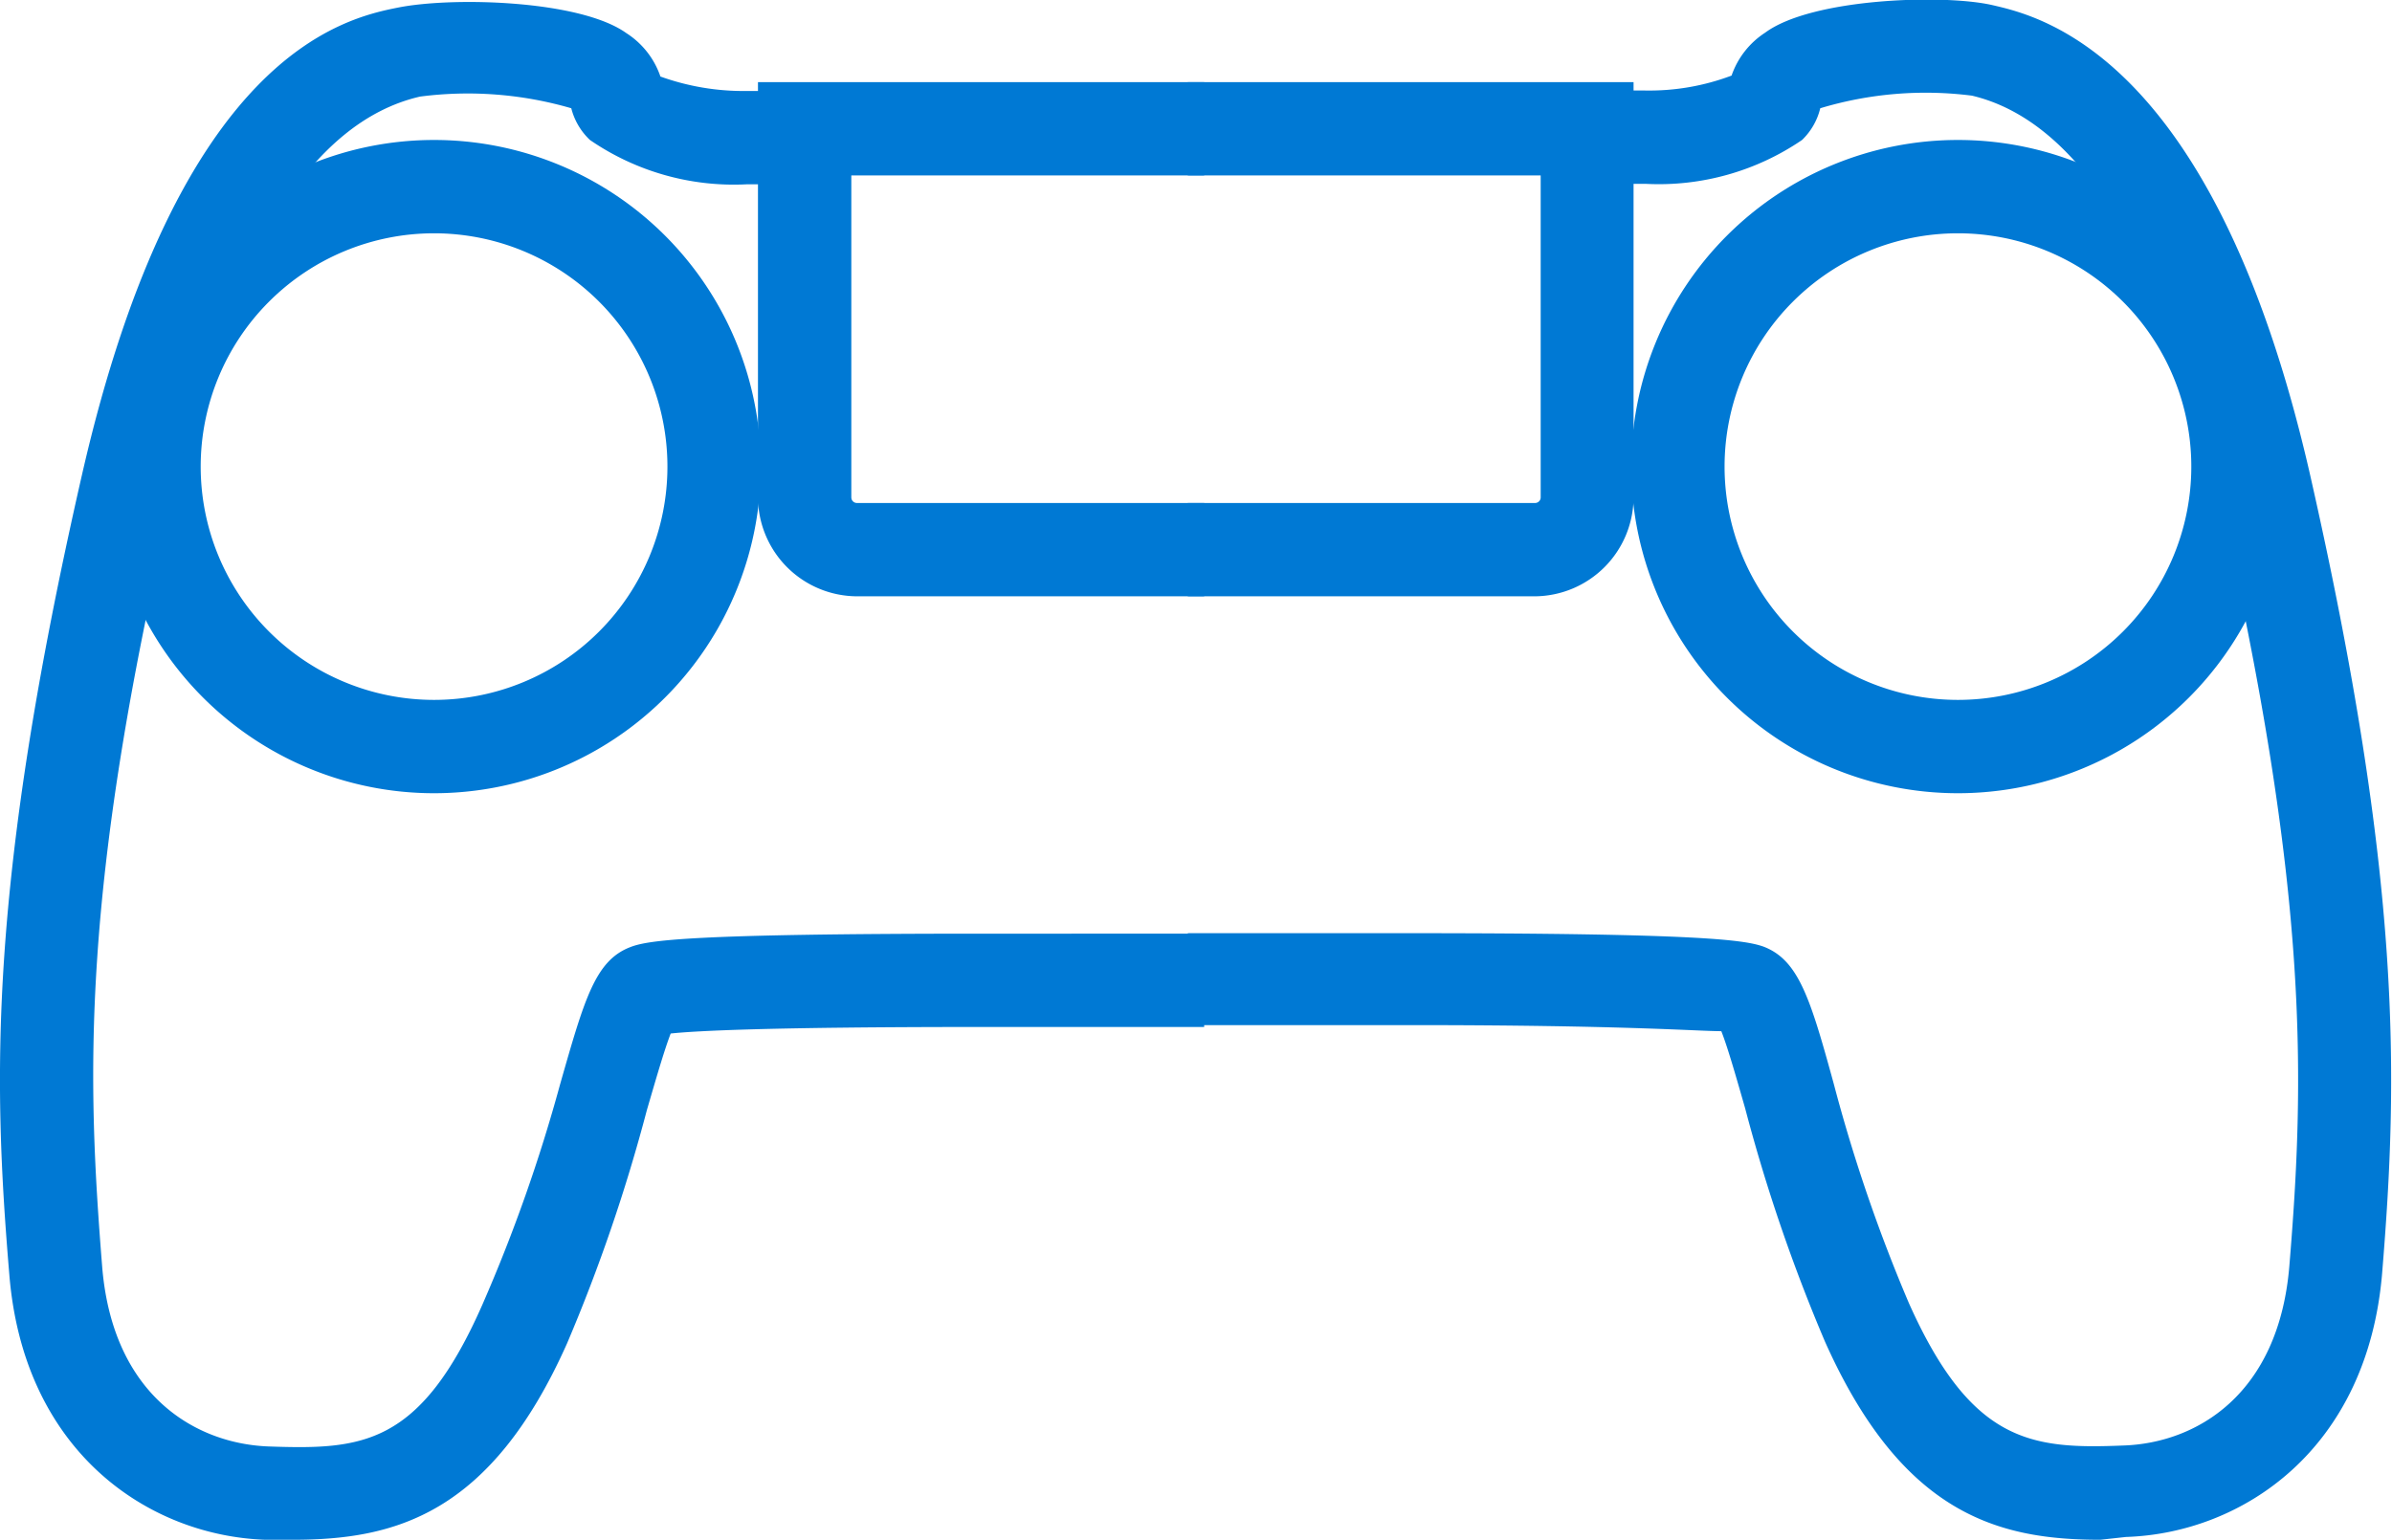 <svg xmlns="http://www.w3.org/2000/svg" viewBox="0 0 51.25 33"><defs><style>.cls-1{fill:#0079d4;}</style></defs><title>Datový zdroj 15</title><g id="Vrstva_2" data-name="Vrstva 2"><g id="Vrstva_1-2" data-name="Vrstva 1"><path class="cls-1" d="M9.3,17a7,7,0,1,1,7-7A7,7,0,0,1,9.3,17Zm0-12a5,5,0,1,0,5,5A5,5,0,0,0,9.3,5Z"/><path class="cls-1" d="M25.8,12.78H18.36a2.13,2.13,0,0,1-2.12-2.12V1.76H25.8v2H18.24v6.9a.12.12,0,0,0,.12.12H25.8Z"/><path class="cls-1" d="M6.27,33H5.68C3.18,32.91.51,31.12.2,27.32-.15,23.14-.26,19,1.76,10.16c2.06-9,5.61-9.77,6.78-10S12.43,0,13.42.71a1.79,1.79,0,0,1,.73.93A5.25,5.25,0,0,0,16,1.95h1.25v2H16A5.44,5.44,0,0,1,12.64,3a1.41,1.41,0,0,1-.4-.68l0,0A7.93,7.93,0,0,0,9,2.07c-2.34.54-4.12,3.41-5.29,8.54-2,8.52-1.84,12.53-1.52,16.55.23,2.75,2,3.78,3.56,3.84,2,.07,3.25,0,4.59-3.05A34.23,34.23,0,0,0,12,23.24c.52-1.82.75-2.65,1.5-2.94.38-.15,1.28-.29,7.56-.29H25.8v2H21c-4.47,0-6.06.08-6.63.14-.14.36-.34,1.06-.51,1.64a36.37,36.37,0,0,1-1.71,5C10.51,32.47,8.45,33,6.27,33Z"/><path class="cls-1" d="M41.95,17a7,7,0,1,1,7-7A7,7,0,0,1,41.95,17Zm0-12a5,5,0,1,0,5,5A5,5,0,0,0,41.95,5Z"/><path class="cls-1" d="M32.89,12.78H25.45v-2h7.44a.12.12,0,0,0,.12-.12V3.76H25.45v-2H35v8.9A2.13,2.13,0,0,1,32.89,12.78Z"/><path class="cls-1" d="M45,33c-2.17,0-4.24-.53-5.9-4.25a36.37,36.37,0,0,1-1.71-5c-.17-.59-.37-1.3-.51-1.65-.51,0-2.08-.13-6.63-.13H25.45V20h4.78c6.27,0,7.17.15,7.56.29.75.29,1,1.12,1.5,2.94a34.23,34.23,0,0,0,1.61,4.7c1.34,3,2.63,3.13,4.59,3.05,1.57-.05,3.33-1.09,3.56-3.84.33-4,.44-8-1.52-16.55-1.18-5.13-3-8-5.28-8.54A7.83,7.83,0,0,0,39,2.32h0a1.4,1.4,0,0,1-.39.68,5.44,5.44,0,0,1-3.35.94H34v-2h1.25a5,5,0,0,0,1.85-.32,1.79,1.79,0,0,1,.72-.92c1-.74,3.83-.83,4.87-.59s4.74,1.09,6.79,10c2,8.8,1.9,13,1.56,17.16-.31,3.8-3,5.59-5.49,5.67Z"/></g></g></svg>
